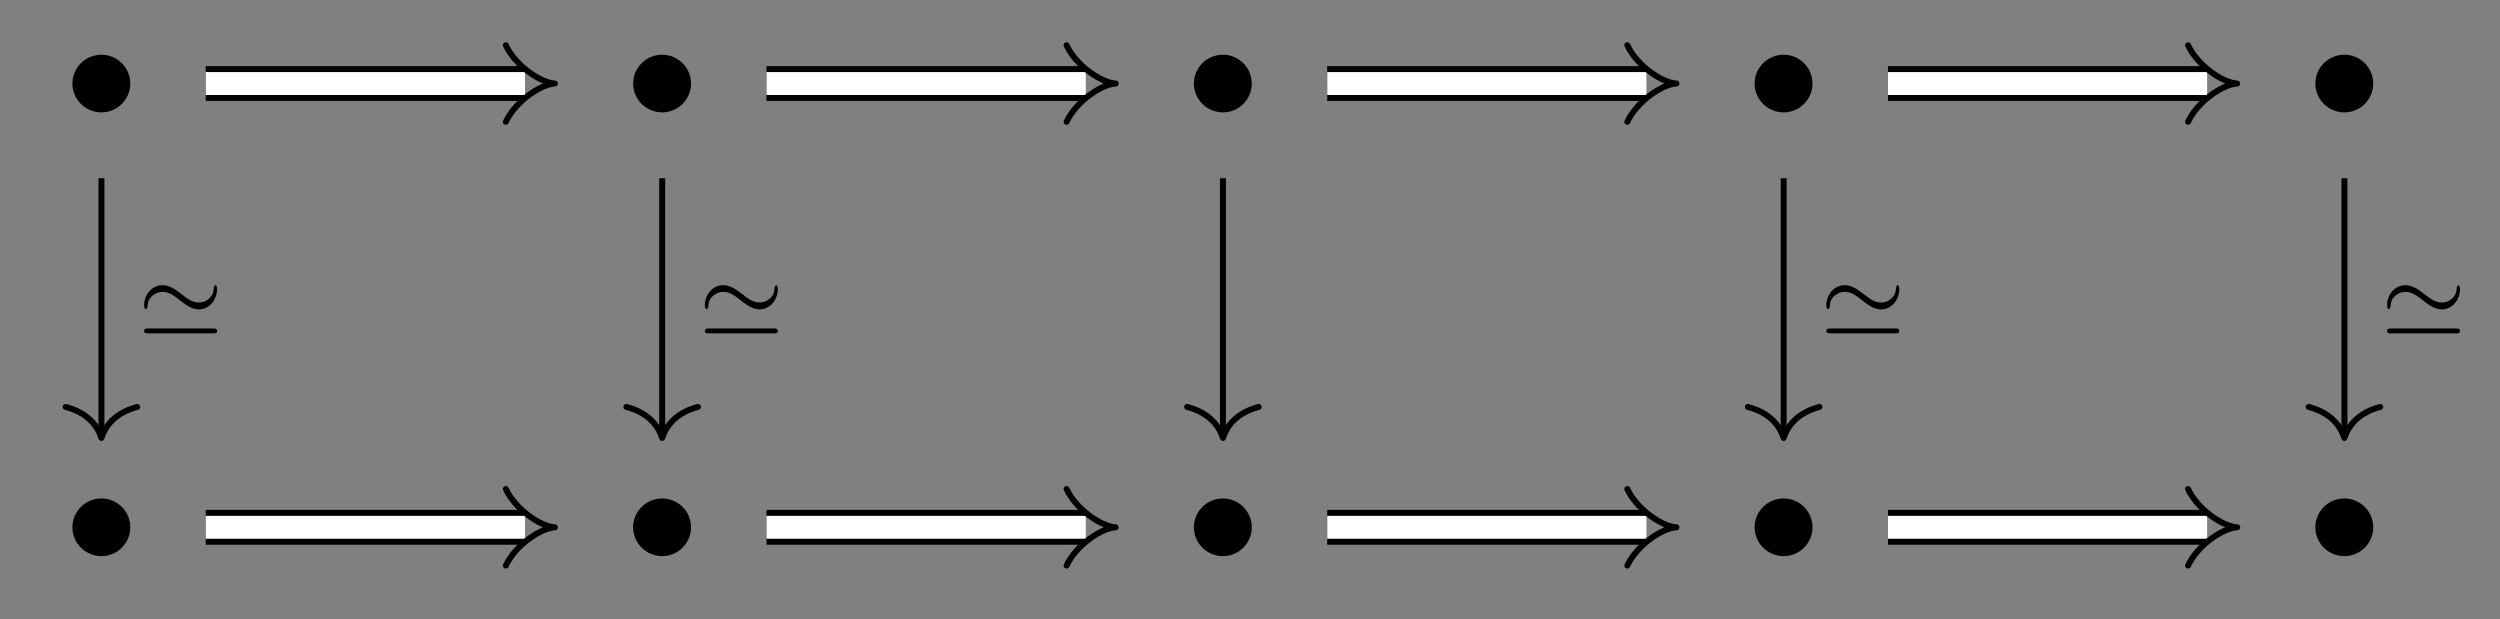 <?xml version="1.0" encoding="UTF-8"?>
<svg xmlns="http://www.w3.org/2000/svg" xmlns:xlink="http://www.w3.org/1999/xlink" width="176.07pt" height="43.604pt" viewBox="0 0 176.07 43.604" version="1.1">
<rect x="0" y="0" width="176.07" height="43.604" fill="#808080" stroke="none"/>
<defs>
<g>
<symbol overflow="visible" id="glyph0-0">
<path style="stroke:none;" d=""/>
</symbol>
<symbol overflow="visible" id="glyph0-1">
<path style="stroke:none;" d="M 4.656 -2.625 C 4.656 -3.75 3.734 -4.656 2.625 -4.656 C 1.484 -4.656 0.578 -3.734 0.578 -2.625 C 0.578 -1.516 1.484 -0.594 2.625 -0.594 C 3.734 -0.594 4.656 -1.5 4.656 -2.625 Z M 4.656 -2.625 "/>
</symbol>
<symbol overflow="visible" id="glyph1-0">
<path style="stroke:none;" d=""/>
</symbol>
<symbol overflow="visible" id="glyph1-1">
<path style="stroke:none;" d="M 5.672 -3.172 C 5.672 -3.422 5.578 -3.438 5.562 -3.438 C 5.484 -3.438 5.453 -3.312 5.438 -3.25 C 5.438 -3.109 5.422 -2.781 5.141 -2.531 C 4.875 -2.266 4.594 -2.219 4.391 -2.219 C 3.922 -2.219 3.578 -2.484 3.062 -2.891 C 2.703 -3.156 2.312 -3.438 1.828 -3.438 C 1.078 -3.438 0.531 -2.766 0.531 -2.016 C 0.531 -1.766 0.641 -1.75 0.656 -1.75 C 0.734 -1.75 0.766 -1.875 0.781 -1.938 C 0.781 -2.078 0.797 -2.406 1.078 -2.656 C 1.344 -2.906 1.609 -2.969 1.828 -2.969 C 2.297 -2.969 2.641 -2.703 3.156 -2.297 C 3.5 -2.031 3.906 -1.734 4.391 -1.734 C 5.141 -1.734 5.672 -2.422 5.672 -3.172 Z M 0.812 -0.391 C 0.703 -0.391 0.531 -0.391 0.531 -0.203 C 0.531 -0.047 0.703 -0.047 0.812 -0.047 L 5.406 -0.047 C 5.516 -0.047 5.672 -0.047 5.672 -0.203 C 5.672 -0.391 5.516 -0.391 5.406 -0.391 Z M 0.812 -0.391 "/>
</symbol>
</g>
</defs>
<g id="surface1">
<g style="fill:rgb(0%,0%,0%);fill-opacity:1;">
  <use xlink:href="#glyph0-1" x="4.521" y="8.509"/>
</g>
<g style="fill:rgb(0%,0%,0%);fill-opacity:1;">
  <use xlink:href="#glyph0-1" x="44.012" y="8.509"/>
</g>
<g style="fill:rgb(0%,0%,0%);fill-opacity:1;">
  <use xlink:href="#glyph0-1" x="83.504" y="8.509"/>
</g>
<g style="fill:rgb(0%,0%,0%);fill-opacity:1;">
  <use xlink:href="#glyph0-1" x="122.996" y="8.509"/>
</g>
<g style="fill:rgb(0%,0%,0%);fill-opacity:1;">
  <use xlink:href="#glyph0-1" x="162.487" y="8.509"/>
</g>
<g style="fill:rgb(0%,0%,0%);fill-opacity:1;">
  <use xlink:href="#glyph0-1" x="4.521" y="39.761"/>
</g>
<g style="fill:rgb(0%,0%,0%);fill-opacity:1;">
  <use xlink:href="#glyph0-1" x="44.012" y="39.761"/>
</g>
<g style="fill:rgb(0%,0%,0%);fill-opacity:1;">
  <use xlink:href="#glyph0-1" x="83.504" y="39.761"/>
</g>
<g style="fill:rgb(0%,0%,0%);fill-opacity:1;">
  <use xlink:href="#glyph0-1" x="122.996" y="39.761"/>
</g>
<g style="fill:rgb(0%,0%,0%);fill-opacity:1;">
  <use xlink:href="#glyph0-1" x="162.487" y="39.761"/>
</g>
<path style="fill:none;stroke-width:2.454;stroke-linecap:butt;stroke-linejoin:miter;stroke:rgb(0%,0%,0%);stroke-opacity:1;stroke-miterlimit:10;" d="M -71.641 15.919 L -49.141 15.919 " transform="matrix(1,0,0,-1,86.129,21.802)"/>
<path style="fill:none;stroke-width:1.614;stroke-linecap:butt;stroke-linejoin:miter;stroke:rgb(100%,100%,100%);stroke-opacity:1;stroke-miterlimit:10;" d="M -71.641 15.919 L -49.141 15.919 " transform="matrix(1,0,0,-1,86.129,21.802)"/>
<path style="fill:none;stroke-width:0.42;stroke-linecap:round;stroke-linejoin:round;stroke:rgb(0%,0%,0%);stroke-opacity:1;stroke-miterlimit:10;" d="M -1.361 2.697 C -0.701 1.271 1.08 0.052 2.096 0.001 C 1.08 -0.05 -0.701 -1.272 -1.361 -2.694 " transform="matrix(1,0,0,-1,36.986,5.884)"/>
<path style="fill:none;stroke-width:0.42;stroke-linecap:butt;stroke-linejoin:miter;stroke:rgb(0%,0%,0%);stroke-opacity:1;stroke-miterlimit:10;" d="M -78.984 9.251 L -78.984 -8.831 " transform="matrix(1,0,0,-1,86.129,21.802)"/>
<path style="fill:none;stroke-width:0.42;stroke-linecap:round;stroke-linejoin:round;stroke:rgb(0%,0%,0%);stroke-opacity:1;stroke-miterlimit:10;" d="M -2.183 2.519 C -1.784 1.008 -0.898 0.293 0.001 -0 C -0.898 -0.293 -1.784 -1.008 -2.183 -2.52 " transform="matrix(0,1,1,0,7.145,30.843)"/>
<g style="fill:rgb(0%,0%,0%);fill-opacity:1;">
  <use xlink:href="#glyph1-1" x="9.616" y="23.524"/>
</g>
<path style="fill:none;stroke-width:2.454;stroke-linecap:butt;stroke-linejoin:miter;stroke:rgb(0%,0%,0%);stroke-opacity:1;stroke-miterlimit:10;" d="M -32.149 15.919 L -9.652 15.919 " transform="matrix(1,0,0,-1,86.129,21.802)"/>
<path style="fill:none;stroke-width:1.614;stroke-linecap:butt;stroke-linejoin:miter;stroke:rgb(100%,100%,100%);stroke-opacity:1;stroke-miterlimit:10;" d="M -32.149 15.919 L -9.652 15.919 " transform="matrix(1,0,0,-1,86.129,21.802)"/>
<path style="fill:none;stroke-width:0.42;stroke-linecap:round;stroke-linejoin:round;stroke:rgb(0%,0%,0%);stroke-opacity:1;stroke-miterlimit:10;" d="M -1.361 2.697 C -0.701 1.271 1.08 0.052 2.096 0.001 C 1.08 -0.05 -0.701 -1.272 -1.361 -2.694 " transform="matrix(1,0,0,-1,76.478,5.884)"/>
<path style="fill:none;stroke-width:0.42;stroke-linecap:butt;stroke-linejoin:miter;stroke:rgb(0%,0%,0%);stroke-opacity:1;stroke-miterlimit:10;" d="M -39.492 9.251 L -39.492 -8.831 " transform="matrix(1,0,0,-1,86.129,21.802)"/>
<path style="fill:none;stroke-width:0.42;stroke-linecap:round;stroke-linejoin:round;stroke:rgb(0%,0%,0%);stroke-opacity:1;stroke-miterlimit:10;" d="M -2.183 2.519 C -1.784 1.008 -0.898 0.293 0.001 -0 C -0.898 -0.293 -1.784 -1.008 -2.183 -2.52 " transform="matrix(0,1,1,0,46.637,30.843)"/>
<g style="fill:rgb(0%,0%,0%);fill-opacity:1;">
  <use xlink:href="#glyph1-1" x="49.108" y="23.524"/>
</g>
<path style="fill:none;stroke-width:2.454;stroke-linecap:butt;stroke-linejoin:miter;stroke:rgb(0%,0%,0%);stroke-opacity:1;stroke-miterlimit:10;" d="M 7.344 15.919 L 29.84 15.919 " transform="matrix(1,0,0,-1,86.129,21.802)"/>
<path style="fill:none;stroke-width:1.614;stroke-linecap:butt;stroke-linejoin:miter;stroke:rgb(100%,100%,100%);stroke-opacity:1;stroke-miterlimit:10;" d="M 7.344 15.919 L 29.84 15.919 " transform="matrix(1,0,0,-1,86.129,21.802)"/>
<path style="fill:none;stroke-width:0.42;stroke-linecap:round;stroke-linejoin:round;stroke:rgb(0%,0%,0%);stroke-opacity:1;stroke-miterlimit:10;" d="M -1.361 2.697 C -0.701 1.271 1.076 0.052 2.096 0.001 C 1.076 -0.05 -0.701 -1.272 -1.361 -2.694 " transform="matrix(1,0,0,-1,115.971,5.884)"/>
<path style="fill:none;stroke-width:0.42;stroke-linecap:butt;stroke-linejoin:miter;stroke:rgb(0%,0%,0%);stroke-opacity:1;stroke-miterlimit:10;" d="M -0 9.251 L -0 -8.831 " transform="matrix(1,0,0,-1,86.129,21.802)"/>
<path style="fill:none;stroke-width:0.42;stroke-linecap:round;stroke-linejoin:round;stroke:rgb(0%,0%,0%);stroke-opacity:1;stroke-miterlimit:10;" d="M -2.183 2.519 C -1.784 1.008 -0.898 0.293 0.001 -0 C -0.898 -0.293 -1.784 -1.008 -2.183 -2.52 " transform="matrix(0,1,1,0,86.129,30.843)"/>
<path style="fill:none;stroke-width:2.454;stroke-linecap:butt;stroke-linejoin:miter;stroke:rgb(0%,0%,0%);stroke-opacity:1;stroke-miterlimit:10;" d="M 46.836 15.919 L 69.332 15.919 " transform="matrix(1,0,0,-1,86.129,21.802)"/>
<path style="fill:none;stroke-width:1.614;stroke-linecap:butt;stroke-linejoin:miter;stroke:rgb(100%,100%,100%);stroke-opacity:1;stroke-miterlimit:10;" d="M 46.836 15.919 L 69.332 15.919 " transform="matrix(1,0,0,-1,86.129,21.802)"/>
<path style="fill:none;stroke-width:0.42;stroke-linecap:round;stroke-linejoin:round;stroke:rgb(0%,0%,0%);stroke-opacity:1;stroke-miterlimit:10;" d="M -1.361 2.697 C -0.701 1.271 1.076 0.052 2.096 0.001 C 1.076 -0.05 -0.701 -1.272 -1.361 -2.694 " transform="matrix(1,0,0,-1,155.463,5.884)"/>
<path style="fill:none;stroke-width:0.42;stroke-linecap:butt;stroke-linejoin:miter;stroke:rgb(0%,0%,0%);stroke-opacity:1;stroke-miterlimit:10;" d="M 39.492 9.251 L 39.492 -8.831 " transform="matrix(1,0,0,-1,86.129,21.802)"/>
<path style="fill:none;stroke-width:0.42;stroke-linecap:round;stroke-linejoin:round;stroke:rgb(0%,0%,0%);stroke-opacity:1;stroke-miterlimit:10;" d="M -2.183 2.52 C -1.784 1.008 -0.898 0.293 0.001 -0 C -0.898 -0.293 -1.784 -1.008 -2.183 -2.52 " transform="matrix(0,1,1,0,125.621,30.843)"/>
<g style="fill:rgb(0%,0%,0%);fill-opacity:1;">
  <use xlink:href="#glyph1-1" x="128.091" y="23.524"/>
</g>
<path style="fill:none;stroke-width:0.42;stroke-linecap:butt;stroke-linejoin:miter;stroke:rgb(0%,0%,0%);stroke-opacity:1;stroke-miterlimit:10;" d="M 78.984 9.251 L 78.984 -8.831 " transform="matrix(1,0,0,-1,86.129,21.802)"/>
<path style="fill:none;stroke-width:0.42;stroke-linecap:round;stroke-linejoin:round;stroke:rgb(0%,0%,0%);stroke-opacity:1;stroke-miterlimit:10;" d="M -2.183 2.52 C -1.784 1.008 -0.898 0.293 0.001 0 C -0.898 -0.293 -1.784 -1.008 -2.183 -2.519 " transform="matrix(0,1,1,0,165.113,30.843)"/>
<g style="fill:rgb(0%,0%,0%);fill-opacity:1;">
  <use xlink:href="#glyph1-1" x="167.583" y="23.524"/>
</g>
<path style="fill:none;stroke-width:2.454;stroke-linecap:butt;stroke-linejoin:miter;stroke:rgb(0%,0%,0%);stroke-opacity:1;stroke-miterlimit:10;" d="M -71.641 -15.335 L -49.141 -15.335 " transform="matrix(1,0,0,-1,86.129,21.802)"/>
<path style="fill:none;stroke-width:1.614;stroke-linecap:butt;stroke-linejoin:miter;stroke:rgb(100%,100%,100%);stroke-opacity:1;stroke-miterlimit:10;" d="M -71.641 -15.335 L -49.141 -15.335 " transform="matrix(1,0,0,-1,86.129,21.802)"/>
<path style="fill:none;stroke-width:0.42;stroke-linecap:round;stroke-linejoin:round;stroke:rgb(0%,0%,0%);stroke-opacity:1;stroke-miterlimit:10;" d="M -1.361 2.695 C -0.701 1.273 1.08 0.051 2.096 -0 C 1.08 -0.051 -0.701 -1.27 -1.361 -2.695 " transform="matrix(1,0,0,-1,36.986,37.137)"/>
<path style="fill:none;stroke-width:2.454;stroke-linecap:butt;stroke-linejoin:miter;stroke:rgb(0%,0%,0%);stroke-opacity:1;stroke-miterlimit:10;" d="M -32.149 -15.335 L -9.652 -15.335 " transform="matrix(1,0,0,-1,86.129,21.802)"/>
<path style="fill:none;stroke-width:1.614;stroke-linecap:butt;stroke-linejoin:miter;stroke:rgb(100%,100%,100%);stroke-opacity:1;stroke-miterlimit:10;" d="M -32.149 -15.335 L -9.652 -15.335 " transform="matrix(1,0,0,-1,86.129,21.802)"/>
<path style="fill:none;stroke-width:0.42;stroke-linecap:round;stroke-linejoin:round;stroke:rgb(0%,0%,0%);stroke-opacity:1;stroke-miterlimit:10;" d="M -1.361 2.695 C -0.701 1.273 1.08 0.051 2.096 -0 C 1.08 -0.051 -0.701 -1.27 -1.361 -2.695 " transform="matrix(1,0,0,-1,76.478,37.137)"/>
<path style="fill:none;stroke-width:2.454;stroke-linecap:butt;stroke-linejoin:miter;stroke:rgb(0%,0%,0%);stroke-opacity:1;stroke-miterlimit:10;" d="M 7.344 -15.335 L 29.84 -15.335 " transform="matrix(1,0,0,-1,86.129,21.802)"/>
<path style="fill:none;stroke-width:1.614;stroke-linecap:butt;stroke-linejoin:miter;stroke:rgb(100%,100%,100%);stroke-opacity:1;stroke-miterlimit:10;" d="M 7.344 -15.335 L 29.84 -15.335 " transform="matrix(1,0,0,-1,86.129,21.802)"/>
<path style="fill:none;stroke-width:0.42;stroke-linecap:round;stroke-linejoin:round;stroke:rgb(0%,0%,0%);stroke-opacity:1;stroke-miterlimit:10;" d="M -1.361 2.695 C -0.701 1.273 1.076 0.051 2.096 -0 C 1.076 -0.051 -0.701 -1.27 -1.361 -2.695 " transform="matrix(1,0,0,-1,115.971,37.137)"/>
<path style="fill:none;stroke-width:2.454;stroke-linecap:butt;stroke-linejoin:miter;stroke:rgb(0%,0%,0%);stroke-opacity:1;stroke-miterlimit:10;" d="M 46.836 -15.335 L 69.332 -15.335 " transform="matrix(1,0,0,-1,86.129,21.802)"/>
<path style="fill:none;stroke-width:1.614;stroke-linecap:butt;stroke-linejoin:miter;stroke:rgb(100%,100%,100%);stroke-opacity:1;stroke-miterlimit:10;" d="M 46.836 -15.335 L 69.332 -15.335 " transform="matrix(1,0,0,-1,86.129,21.802)"/>
<path style="fill:none;stroke-width:0.42;stroke-linecap:round;stroke-linejoin:round;stroke:rgb(0%,0%,0%);stroke-opacity:1;stroke-miterlimit:10;" d="M -1.361 2.695 C -0.701 1.273 1.076 0.051 2.096 -0 C 1.076 -0.051 -0.701 -1.27 -1.361 -2.695 " transform="matrix(1,0,0,-1,155.463,37.137)"/>
</g>
</svg>
